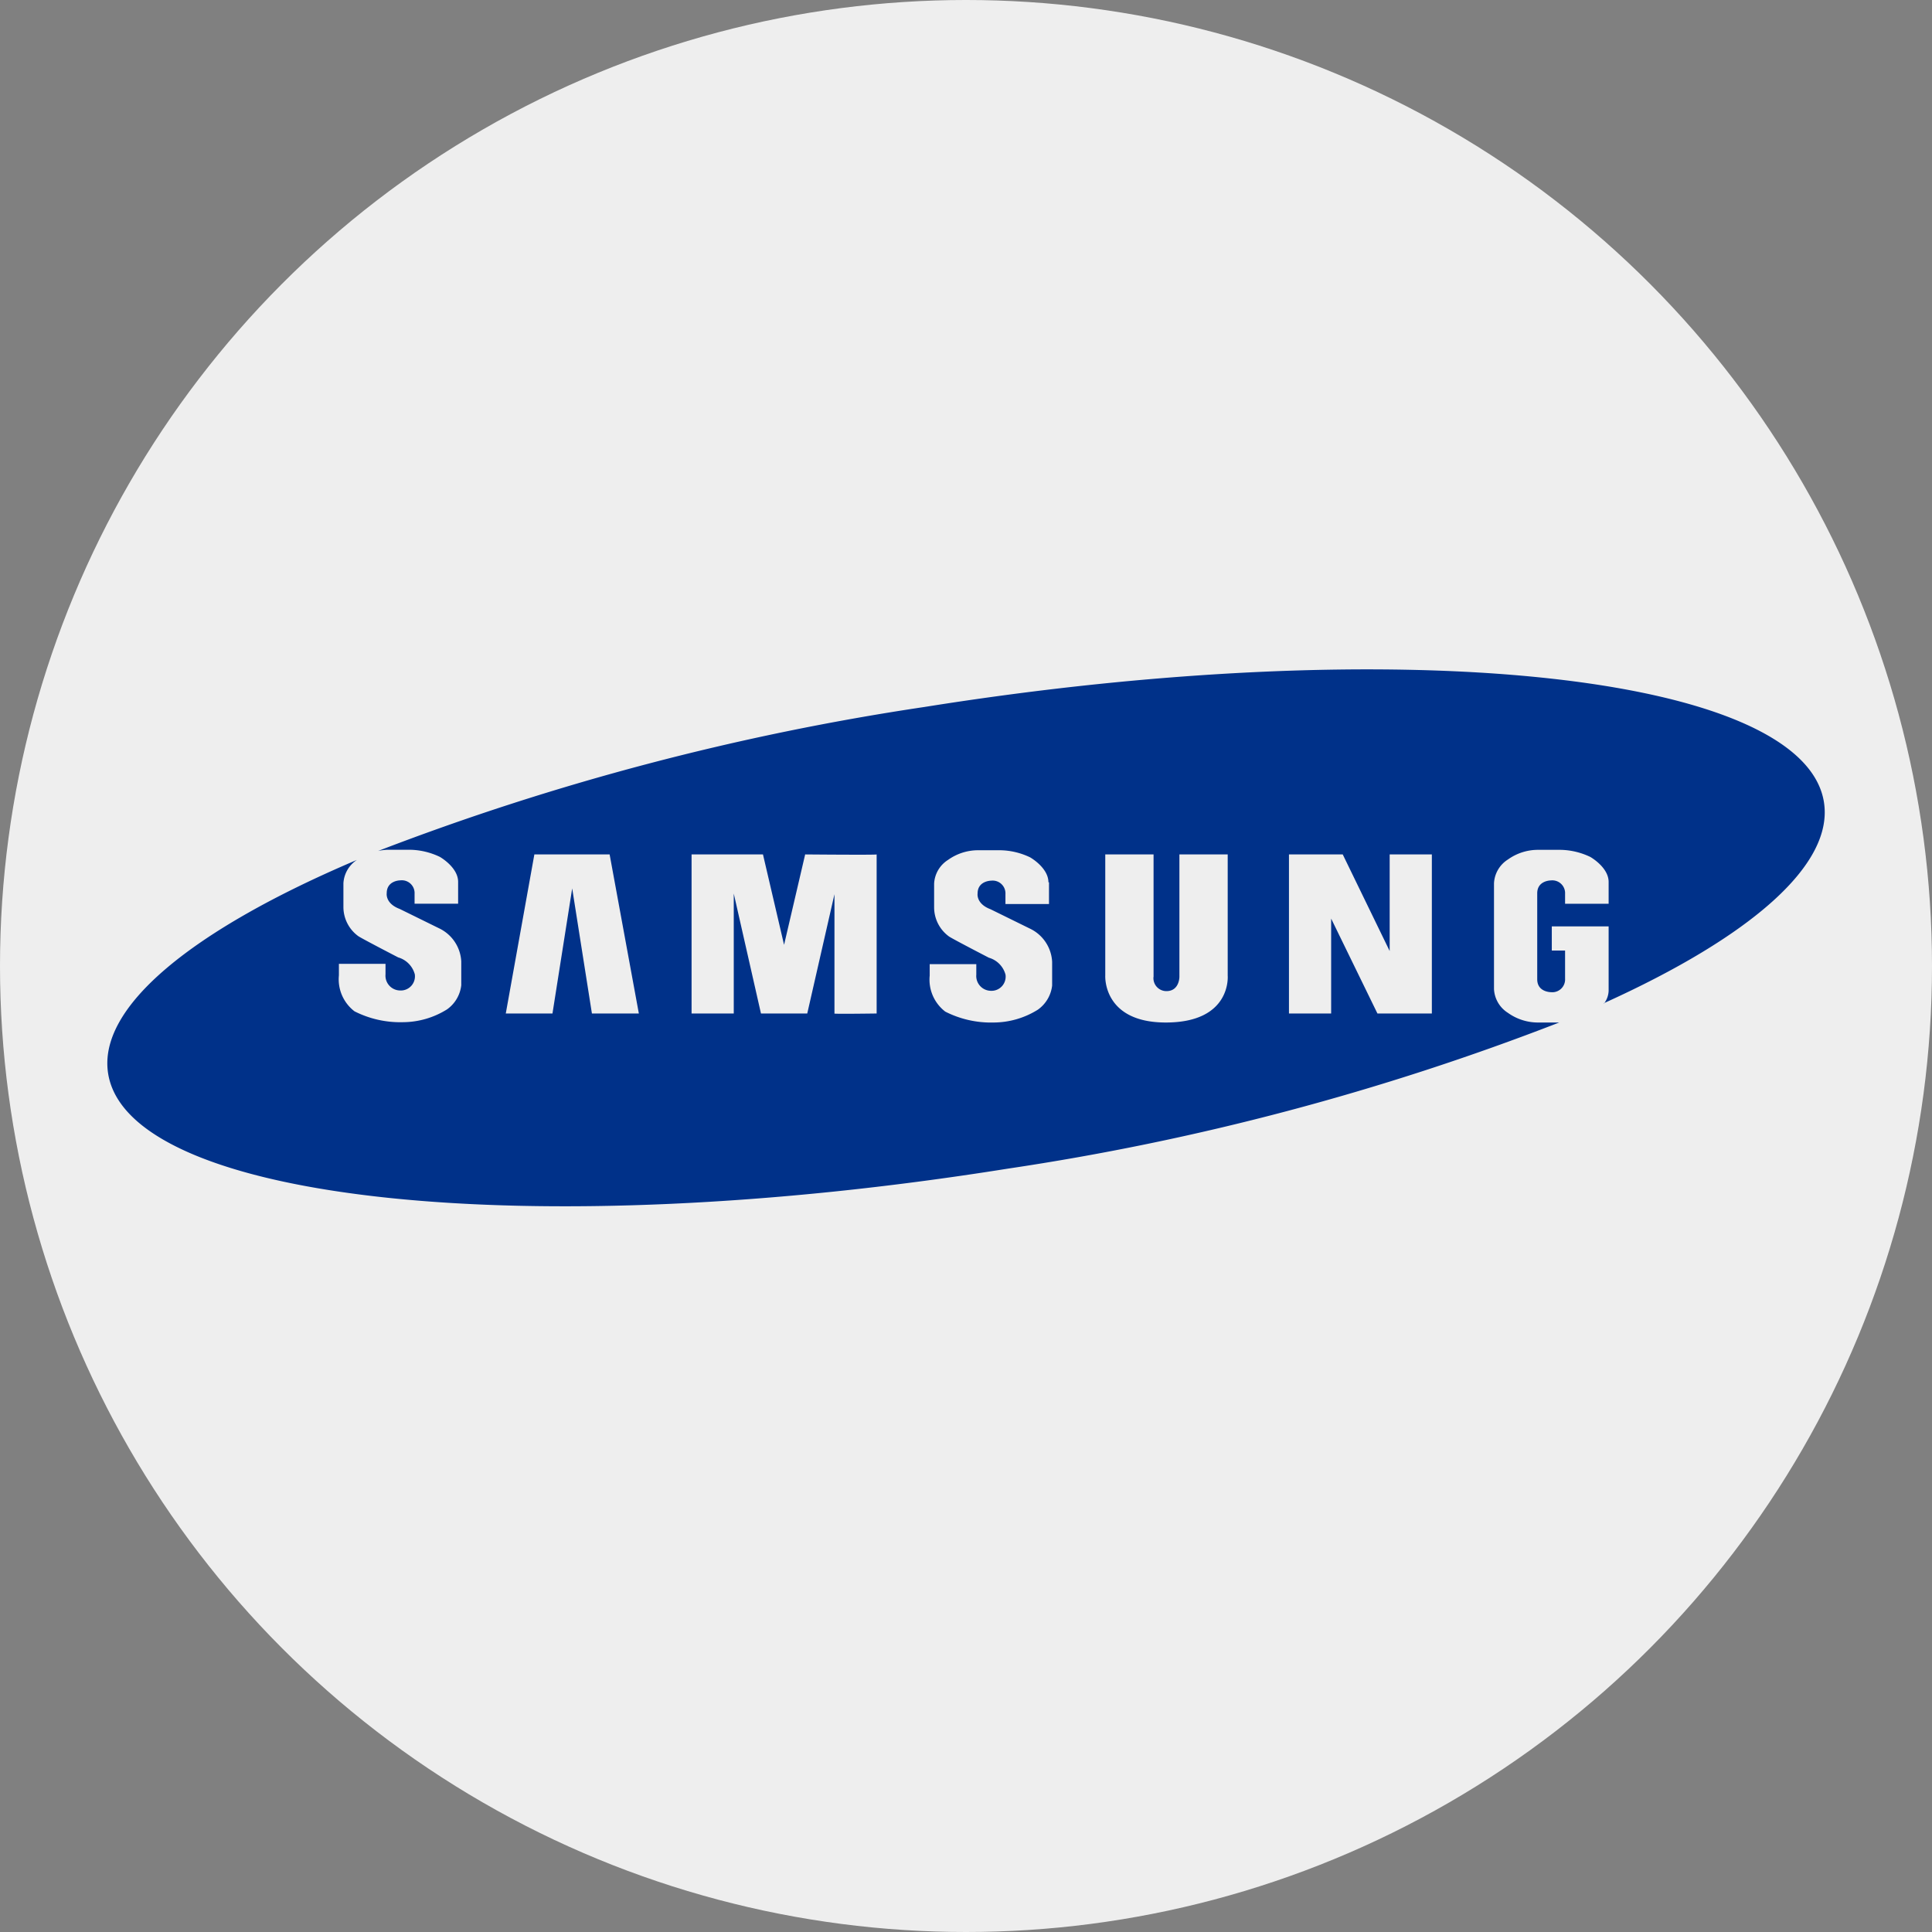 <svg xmlns="http://www.w3.org/2000/svg" width="24" height="24"><rect width="100%" height="100%" fill="#808080" stroke="none"/><g transform="translate(-232 -292)"><circle cx="12" cy="12" r="12" transform="translate(232 292)" fill="#eee"/><path d="M251.924 304.468a.274.274 0 00.059-.16v-.8h-.706v.3h.165v.35a.159.159 0 01-.177.167s-.169 0-.169-.16v-1.068c0-.16.169-.16.169-.16a.159.159 0 01.177.167v.123h.541v-.271c0-.183-.228-.311-.228-.311a.888.888 0 00-.372-.088h-.275a.641.641 0 00-.376.12.37.37 0 00-.173.295v1.315a.371.371 0 00.173.295.642.642 0 00.376.12h.261a31.872 31.872 0 01-6.854 1.816c-5.884.939-10.884.417-11.169-1.166-.151-.838 1.051-1.806 3.088-2.67a.372.372 0 00-.168.291v.295a.448.448 0 00.186.362c.055.036.494.263.494.263a.3.3 0 01.207.211.176.176 0 01-.186.2.184.184 0 01-.178-.2v-.131h-.579v.143a.5.5 0 00.194.447 1.254 1.254 0 00.6.135 1.042 1.042 0 00.549-.159.426.426 0 00.177-.3v-.295a.484.484 0 00-.279-.414l-.486-.239c-.182-.068-.161-.195-.161-.195 0-.16.169-.16.169-.16a.159.159 0 01.177.167v.123h.541v-.271c0-.183-.228-.311-.228-.311a.889.889 0 00-.372-.088h-.275a.661.661 0 00-.119.015 32.046 32.046 0 016.789-1.789c5.884-.939 10.885-.417 11.169 1.167.141.788-.912 1.69-2.731 2.513zm-6.9-1.507c0-.183-.228-.311-.228-.311a.889.889 0 00-.372-.088h-.271a.64.64 0 00-.376.12.37.37 0 00-.173.295v.295a.448.448 0 00.186.362c.055.036.494.263.494.263a.3.3 0 01.207.211.176.176 0 01-.186.2.184.184 0 01-.177-.2v-.131h-.579v.143a.5.5 0 00.194.447 1.253 1.253 0 00.6.135 1.042 1.042 0 00.549-.159.426.426 0 00.178-.3v-.295a.484.484 0 00-.279-.414l-.486-.239c-.182-.068-.161-.195-.161-.195 0-.16.169-.16.169-.16a.159.159 0 01.177.167v.123h.541v-.271zm-5.456-.347h-.93l-.355 1.976h.58l.245-1.554.245 1.554h.583l-.363-1.976zm1.547 1.976v-1.49l.338 1.49h.575l.338-1.482v1.482c-.034.008.524 0 .524 0v-1.976c0 .008-.888 0-.888 0l-.262 1.123-.262-1.123h-.887v1.976zm8.672-1.976h-.524v1.2l-.583-1.2h-.668v1.976h.524v-1.179l.575 1.179h.676m-3.457-.454v-1.522h-.6v1.506s-.034.582.752.582c.82 0 .769-.582.769-.582v-1.506h-.6v1.522s0 .176-.161.176a.161.161 0 01-.161-.176z" fill="#003189"/></g></svg>
